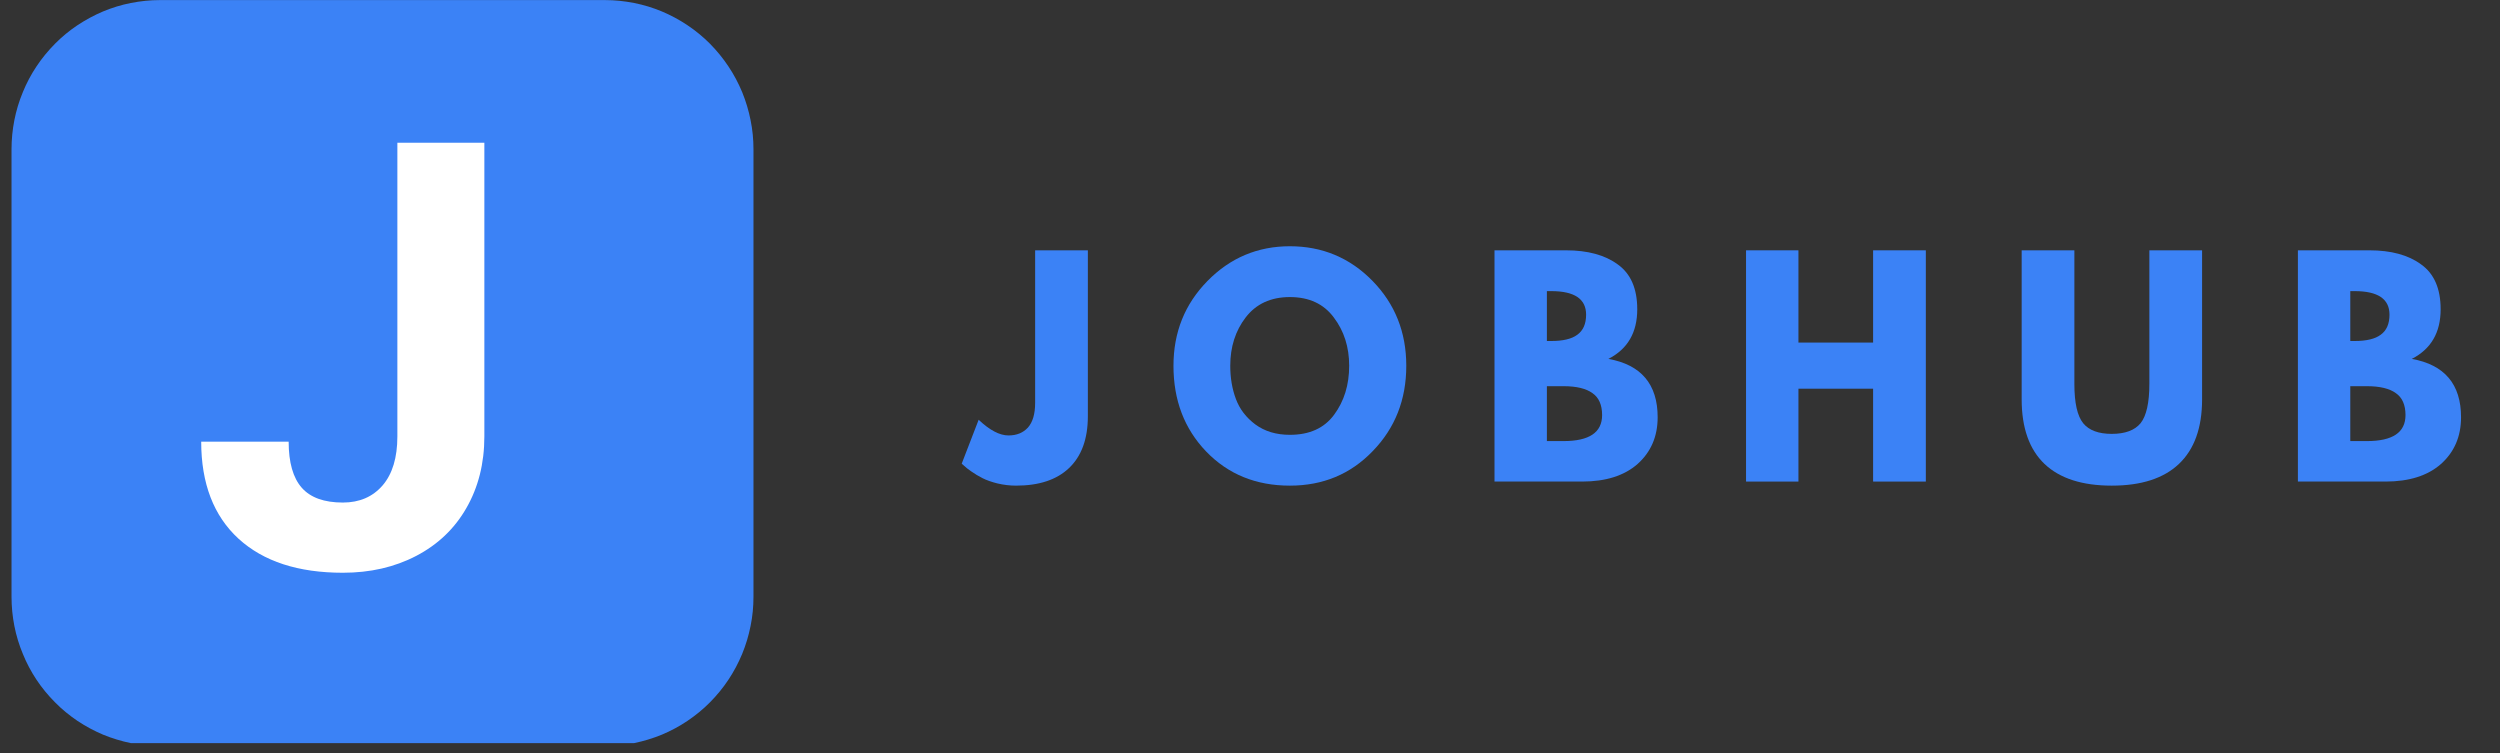 <svg xmlns="http://www.w3.org/2000/svg" xmlns:xlink="http://www.w3.org/1999/xlink" width="166" zoomAndPan="magnify" viewBox="0 0 124.5 37.5" height="50" preserveAspectRatio="xMidYMid meet" version="1.0"><rect x="0" y="0" width="124.5" height="37.5" fill="#333333" stroke="none"/><defs><g/><clipPath id="16414bce00"><path d="M 0.574 0 L 37.727 0 L 37.727 37.008 L 0.574 37.008 Z M 0.574 0 " clip-rule="nonzero"/></clipPath></defs><g clip-path="url(#16414bce00)"><path fill="#3b82f6" d="M 7.961 0.004 L 30.133 0.004 C 30.617 0.004 31.098 0.055 31.574 0.148 C 32.051 0.242 32.512 0.383 32.961 0.57 C 33.41 0.758 33.836 0.988 34.238 1.258 C 34.641 1.527 35.016 1.836 35.359 2.18 C 35.699 2.527 36.008 2.902 36.277 3.309 C 36.547 3.711 36.773 4.141 36.961 4.59 C 37.145 5.043 37.285 5.508 37.379 5.984 C 37.477 6.465 37.523 6.945 37.523 7.434 L 37.523 29.723 C 37.523 30.207 37.477 30.691 37.379 31.172 C 37.285 31.648 37.145 32.113 36.961 32.562 C 36.773 33.016 36.547 33.441 36.277 33.848 C 36.008 34.254 35.699 34.629 35.359 34.973 C 35.016 35.32 34.641 35.625 34.238 35.898 C 33.836 36.168 33.41 36.398 32.961 36.586 C 32.512 36.77 32.051 36.91 31.574 37.008 C 31.098 37.102 30.617 37.148 30.133 37.148 L 7.961 37.148 C 7.477 37.148 6.996 37.102 6.52 37.008 C 6.043 36.91 5.582 36.77 5.133 36.586 C 4.688 36.398 4.262 36.168 3.855 35.898 C 3.453 35.625 3.078 35.32 2.738 34.973 C 2.395 34.629 2.086 34.254 1.816 33.848 C 1.547 33.441 1.32 33.016 1.137 32.562 C 0.949 32.113 0.809 31.648 0.715 31.172 C 0.621 30.691 0.574 30.207 0.574 29.723 L 0.574 7.434 C 0.574 6.945 0.621 6.465 0.715 5.984 C 0.809 5.508 0.949 5.043 1.137 4.59 C 1.32 4.141 1.547 3.711 1.816 3.309 C 2.086 2.902 2.395 2.527 2.738 2.18 C 3.078 1.836 3.453 1.527 3.855 1.258 C 4.262 0.988 4.688 0.758 5.133 0.57 C 5.582 0.383 6.043 0.242 6.52 0.148 C 6.996 0.055 7.477 0.004 7.961 0.004 Z M 7.961 0.004 " fill-opacity="1" fill-rule="nonzero"/></g><path fill="#ffffff" d="M 19.789 7.109 L 24.121 7.109 L 24.121 21.734 C 24.121 23.078 23.82 24.27 23.223 25.305 C 22.637 26.328 21.805 27.121 20.727 27.684 C 19.648 28.246 18.434 28.523 17.074 28.523 C 14.852 28.523 13.121 27.961 11.879 26.828 C 10.637 25.688 10.02 24.074 10.02 21.996 L 14.375 21.996 C 14.375 23.031 14.594 23.797 15.027 24.289 C 15.461 24.781 16.141 25.027 17.074 25.027 C 17.902 25.027 18.562 24.742 19.055 24.172 C 19.543 23.602 19.789 22.789 19.789 21.734 Z M 19.789 7.109 " fill-opacity="1" fill-rule="nonzero"/><g fill="#3b82f6" fill-opacity="1"><g transform="translate(48.331, 23.982)"><g><path d="M 5.844 -11.516 L 5.844 -3.25 C 5.844 -2.125 5.531 -1.266 4.906 -0.672 C 4.289 -0.086 3.41 0.203 2.266 0.203 C 1.953 0.203 1.645 0.164 1.344 0.094 C 1.051 0.02 0.801 -0.066 0.594 -0.172 C 0.395 -0.273 0.211 -0.383 0.047 -0.5 C -0.117 -0.613 -0.238 -0.707 -0.312 -0.781 L -0.438 -0.891 L 0.406 -3.078 C 0.957 -2.555 1.453 -2.297 1.891 -2.297 C 2.297 -2.297 2.617 -2.426 2.859 -2.688 C 3.098 -2.957 3.219 -3.367 3.219 -3.922 L 3.219 -11.516 Z M 5.844 -11.516 "/></g></g></g><g fill="#3b82f6" fill-opacity="1"><g transform="translate(58.111, 23.982)"><g><path d="M 0.328 -5.766 C 0.328 -7.43 0.891 -8.836 2.016 -9.984 C 3.148 -11.141 4.52 -11.719 6.125 -11.719 C 7.738 -11.719 9.109 -11.145 10.234 -10 C 11.359 -8.852 11.922 -7.441 11.922 -5.766 C 11.922 -4.078 11.363 -2.66 10.25 -1.516 C 9.145 -0.367 7.77 0.203 6.125 0.203 C 4.438 0.203 3.047 -0.363 1.953 -1.5 C 0.867 -2.633 0.328 -4.055 0.328 -5.766 Z M 3.156 -5.766 C 3.156 -5.16 3.25 -4.609 3.438 -4.109 C 3.625 -3.609 3.945 -3.188 4.406 -2.844 C 4.875 -2.5 5.445 -2.328 6.125 -2.328 C 7.102 -2.328 7.836 -2.66 8.328 -3.328 C 8.828 -4.004 9.078 -4.816 9.078 -5.766 C 9.078 -6.703 8.82 -7.504 8.312 -8.172 C 7.812 -8.848 7.082 -9.188 6.125 -9.188 C 5.176 -9.188 4.441 -8.848 3.922 -8.172 C 3.41 -7.504 3.156 -6.703 3.156 -5.766 Z M 3.156 -5.766 "/></g></g></g><g fill="#3b82f6" fill-opacity="1"><g transform="translate(73.582, 23.982)"><g><path d="M 0.844 -11.516 L 4.406 -11.516 C 5.488 -11.516 6.348 -11.281 6.984 -10.812 C 7.629 -10.352 7.953 -9.609 7.953 -8.578 C 7.953 -7.422 7.473 -6.598 6.516 -6.109 C 8.148 -5.816 8.969 -4.848 8.969 -3.203 C 8.969 -2.242 8.633 -1.469 7.969 -0.875 C 7.301 -0.289 6.379 0 5.203 0 L 0.844 0 Z M 3.453 -7 L 3.672 -7 C 4.254 -7 4.688 -7.102 4.969 -7.312 C 5.258 -7.52 5.406 -7.852 5.406 -8.312 C 5.406 -9.094 4.828 -9.484 3.672 -9.484 L 3.453 -9.484 Z M 3.453 -2.016 L 4.281 -2.016 C 5.562 -2.016 6.203 -2.445 6.203 -3.312 C 6.203 -3.82 6.039 -4.188 5.719 -4.406 C 5.406 -4.633 4.926 -4.75 4.281 -4.75 L 3.453 -4.75 Z M 3.453 -2.016 "/></g></g></g><g fill="#3b82f6" fill-opacity="1"><g transform="translate(86.109, 23.982)"><g><path d="M 3.453 -4.625 L 3.453 0 L 0.844 0 L 0.844 -11.516 L 3.453 -11.516 L 3.453 -6.922 L 7.172 -6.922 L 7.172 -11.516 L 9.797 -11.516 L 9.797 0 L 7.172 0 L 7.172 -4.625 Z M 3.453 -4.625 "/></g></g></g><g fill="#3b82f6" fill-opacity="1"><g transform="translate(99.976, 23.982)"><g><path d="M 9.688 -11.516 L 9.688 -4.094 C 9.688 -2.676 9.301 -1.602 8.531 -0.875 C 7.77 -0.156 6.656 0.203 5.188 0.203 C 3.719 0.203 2.602 -0.156 1.844 -0.875 C 1.082 -1.602 0.703 -2.676 0.703 -4.094 L 0.703 -11.516 L 3.328 -11.516 L 3.328 -4.859 C 3.328 -3.922 3.473 -3.27 3.766 -2.906 C 4.055 -2.551 4.531 -2.375 5.188 -2.375 C 5.852 -2.375 6.332 -2.551 6.625 -2.906 C 6.914 -3.27 7.062 -3.922 7.062 -4.859 L 7.062 -11.516 Z M 9.688 -11.516 "/></g></g></g><g fill="#3b82f6" fill-opacity="1"><g transform="translate(113.591, 23.982)"><g><path d="M 0.844 -11.516 L 4.406 -11.516 C 5.488 -11.516 6.348 -11.281 6.984 -10.812 C 7.629 -10.352 7.953 -9.609 7.953 -8.578 C 7.953 -7.422 7.473 -6.598 6.516 -6.109 C 8.148 -5.816 8.969 -4.848 8.969 -3.203 C 8.969 -2.242 8.633 -1.469 7.969 -0.875 C 7.301 -0.289 6.379 0 5.203 0 L 0.844 0 Z M 3.453 -7 L 3.672 -7 C 4.254 -7 4.688 -7.102 4.969 -7.312 C 5.258 -7.52 5.406 -7.852 5.406 -8.312 C 5.406 -9.094 4.828 -9.484 3.672 -9.484 L 3.453 -9.484 Z M 3.453 -2.016 L 4.281 -2.016 C 5.562 -2.016 6.203 -2.445 6.203 -3.312 C 6.203 -3.82 6.039 -4.188 5.719 -4.406 C 5.406 -4.633 4.926 -4.75 4.281 -4.75 L 3.453 -4.75 Z M 3.453 -2.016 "/></g></g></g></svg>